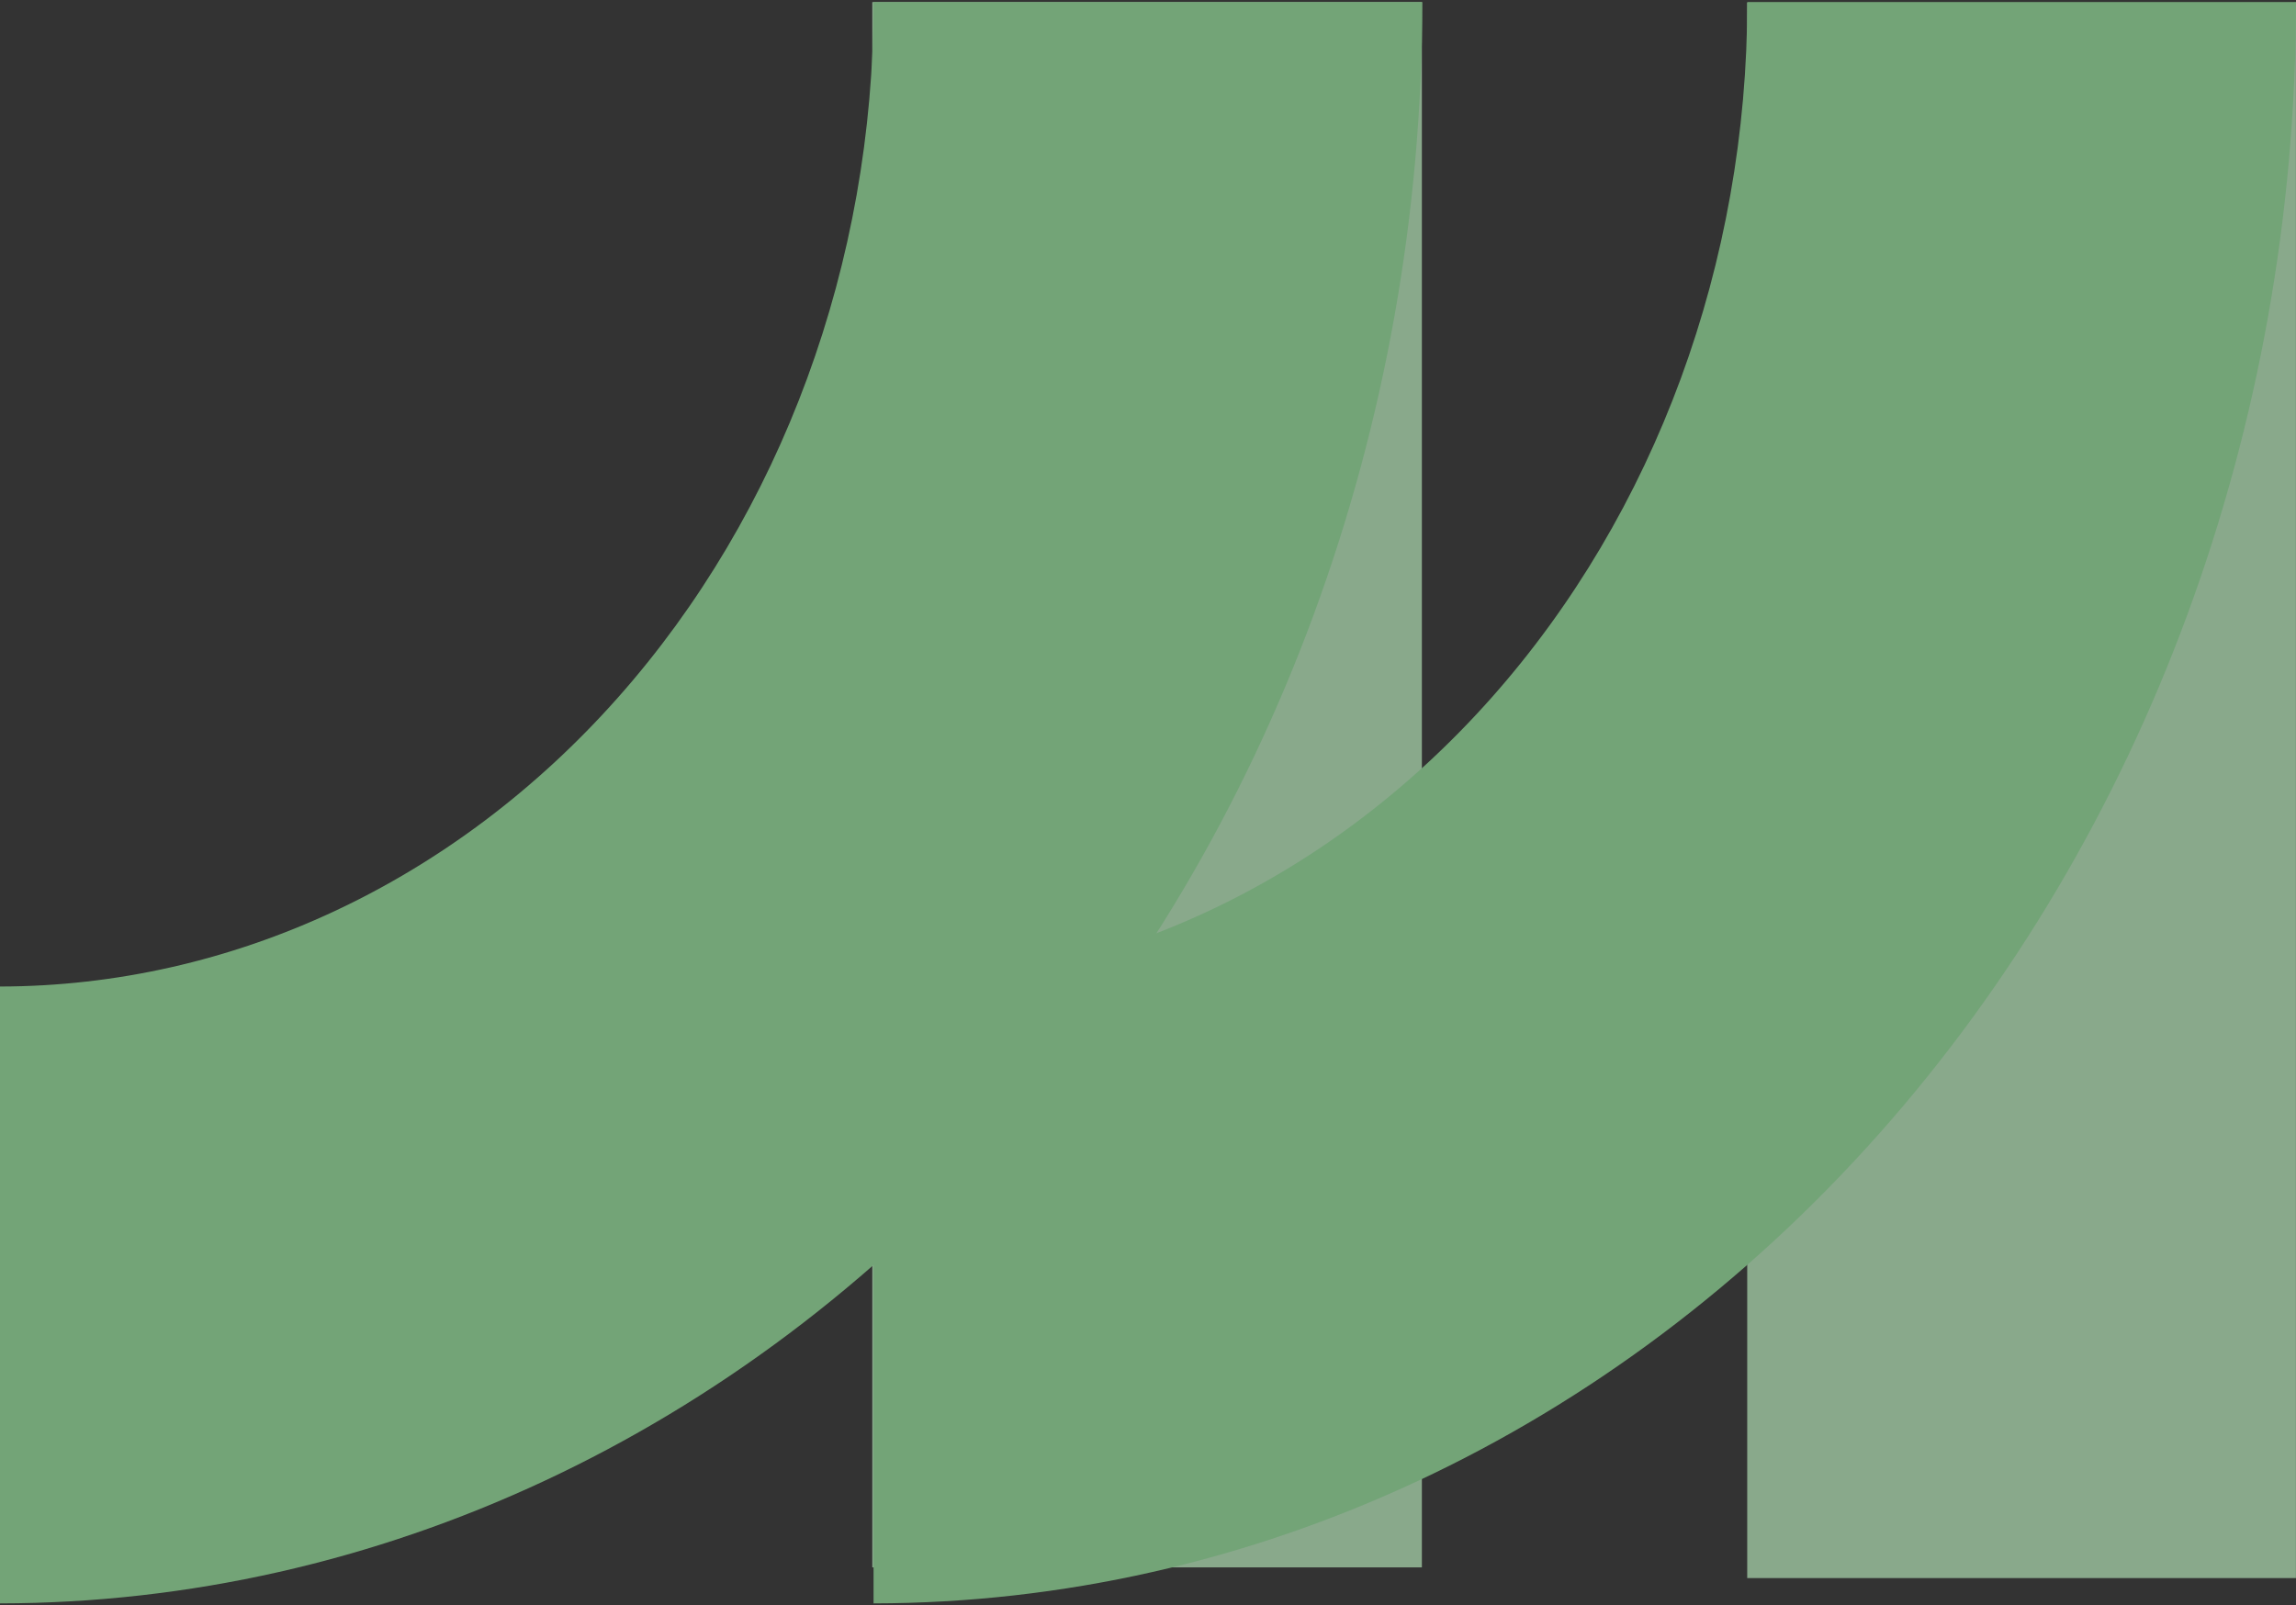 <svg width="815" height="570" viewBox="0 0 815 570" fill="none" xmlns="http://www.w3.org/2000/svg">
<rect x="0" y="0" width="815" height="570" fill="#333333" stroke="none"/>
<g opacity="0.6">
<path d="M814.975 0.923H620.204V560.29H814.975V0.923Z" fill="#C3F8C7"/>
<path d="M504.716 0.732H309.635V556.487H504.716V0.732Z" fill="#C3F8C7"/>
<path d="M0 569.274V350.259C82.277 350.143 161.15 313.267 219.292 247.73C277.435 182.194 310.093 93.357 310.093 0.732L504.864 0.732C504.761 151.451 451.543 295.967 356.889 402.558C262.236 509.15 133.882 569.109 0 569.274V569.274Z" fill="#9EF0A5"/>
<path d="M310.08 569.274V350.259C392.367 350.159 471.254 313.291 529.408 247.752C587.563 182.214 620.228 93.368 620.228 0.732L815 0.732C814.882 151.457 761.651 295.972 666.989 402.562C572.327 509.152 443.967 569.109 310.08 569.274Z" fill="#9EF0A5"/>
</g>
</svg>
